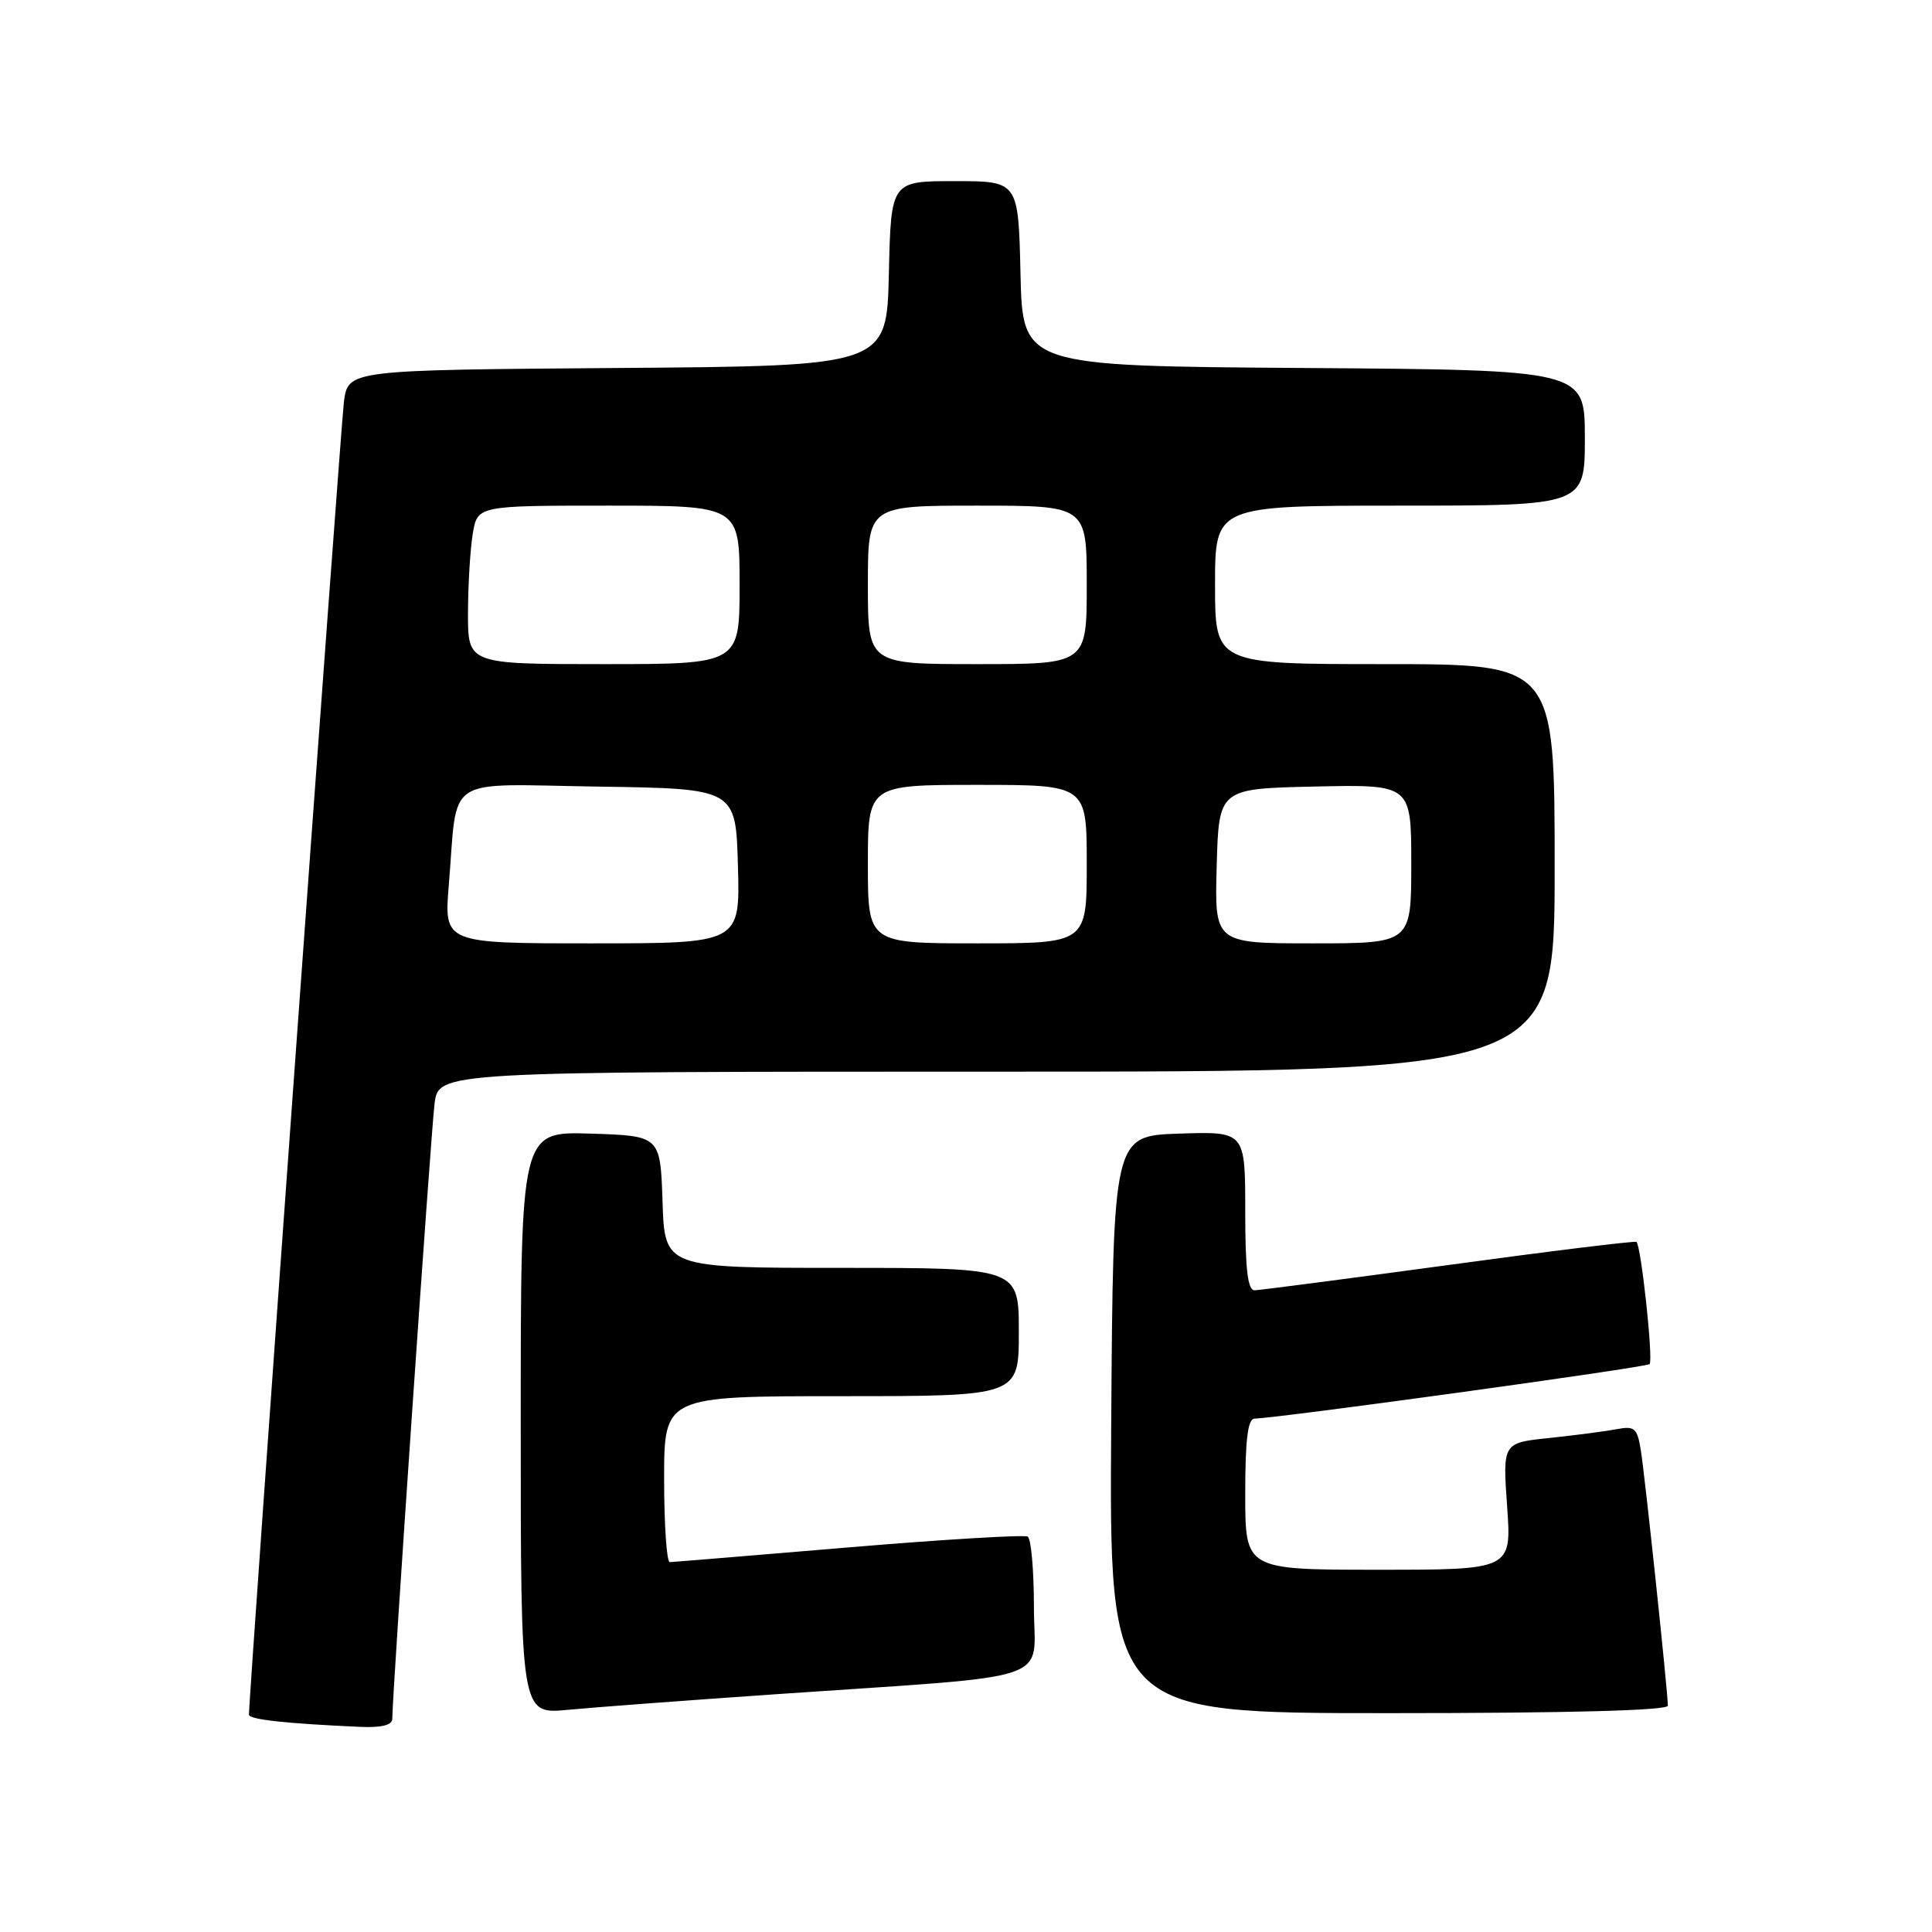 <?xml version="1.0" encoding="UTF-8" standalone="no"?>
<!DOCTYPE svg PUBLIC "-//W3C//DTD SVG 1.1//EN" "http://www.w3.org/Graphics/SVG/1.1/DTD/svg11.dtd" >
<svg xmlns="http://www.w3.org/2000/svg" xmlns:xlink="http://www.w3.org/1999/xlink" version="1.1" viewBox="0 0 256 256">
 <g >
 <path fill="currentColor"
d=" M 51.98 227.75 C 51.95 224.93 57.09 150.17 57.58 146.25 C 58.12 142.00 58.12 142.00 132.06 142.00 C 206.00 142.00 206.00 142.00 206.00 115.00 C 206.00 88.00 206.00 88.00 183.50 88.00 C 161.00 88.00 161.00 88.00 161.00 77.50 C 161.00 67.00 161.00 67.00 185.50 67.00 C 210.00 67.00 210.00 67.00 210.00 58.01 C 210.00 49.02 210.00 49.02 172.75 48.76 C 135.50 48.50 135.50 48.50 135.22 36.25 C 134.94 24.00 134.94 24.00 126.50 24.00 C 118.06 24.00 118.06 24.00 117.78 36.25 C 117.50 48.50 117.50 48.50 81.81 48.76 C 46.12 49.03 46.12 49.03 45.57 53.26 C 45.13 56.76 32.95 224.98 32.99 227.20 C 33.00 227.85 37.86 228.38 47.75 228.82 C 50.59 228.94 51.99 228.58 51.98 227.75 Z  M 103.00 224.48 C 140.73 221.88 137.00 223.14 137.00 212.94 C 137.00 208.09 136.63 203.89 136.18 203.61 C 135.74 203.34 125.05 203.98 112.43 205.04 C 99.82 206.10 89.16 206.98 88.75 206.99 C 88.34 206.99 88.00 202.05 88.00 196.00 C 88.00 185.00 88.00 185.00 111.50 185.00 C 135.00 185.00 135.00 185.00 135.00 176.50 C 135.00 168.00 135.00 168.00 111.54 168.00 C 88.08 168.00 88.08 168.00 87.79 159.25 C 87.50 150.50 87.50 150.50 78.25 150.21 C 69.00 149.92 69.00 149.92 69.00 188.54 C 69.00 227.16 69.00 227.16 75.25 226.56 C 78.69 226.23 91.17 225.30 103.00 224.48 Z  M 221.00 226.01 C 221.00 224.23 217.97 195.60 217.42 192.18 C 216.94 189.21 216.61 188.92 214.19 189.38 C 212.71 189.66 208.71 190.18 205.31 190.54 C 199.11 191.18 199.11 191.18 199.70 199.59 C 200.30 208.00 200.30 208.00 182.65 208.00 C 165.00 208.00 165.00 208.00 165.00 198.00 C 165.00 190.68 165.34 187.99 166.25 187.97 C 169.55 187.89 218.15 181.19 218.58 180.75 C 219.09 180.24 217.46 165.08 216.84 164.56 C 216.65 164.40 205.47 165.77 192.00 167.61 C 178.53 169.44 166.94 170.95 166.25 170.97 C 165.33 170.99 165.00 168.24 165.00 160.46 C 165.00 149.92 165.00 149.92 156.25 150.21 C 147.50 150.50 147.50 150.50 147.24 188.75 C 146.98 227.00 146.98 227.00 183.99 227.00 C 207.87 227.00 221.00 226.65 221.00 226.01 Z  M 59.47 117.25 C 60.70 102.47 58.50 103.92 79.33 104.23 C 97.50 104.50 97.50 104.50 97.78 114.75 C 98.07 125.00 98.07 125.00 78.45 125.00 C 58.83 125.00 58.83 125.00 59.47 117.25 Z  M 115.00 114.50 C 115.00 104.00 115.00 104.00 129.50 104.00 C 144.00 104.00 144.00 104.00 144.00 114.50 C 144.00 125.00 144.00 125.00 129.50 125.00 C 115.00 125.00 115.00 125.00 115.00 114.50 Z  M 161.22 114.75 C 161.50 104.50 161.50 104.50 174.25 104.22 C 187.00 103.94 187.00 103.94 187.00 114.47 C 187.00 125.00 187.00 125.00 173.97 125.00 C 160.93 125.00 160.93 125.00 161.22 114.75 Z  M 62.01 81.25 C 62.02 77.54 62.30 72.81 62.64 70.75 C 63.26 67.00 63.26 67.00 80.63 67.00 C 98.00 67.00 98.00 67.00 98.00 77.50 C 98.00 88.00 98.00 88.00 80.00 88.00 C 62.00 88.00 62.00 88.00 62.01 81.25 Z  M 115.00 77.50 C 115.00 67.00 115.00 67.00 129.50 67.00 C 144.00 67.00 144.00 67.00 144.00 77.50 C 144.00 88.00 144.00 88.00 129.50 88.00 C 115.00 88.00 115.00 88.00 115.00 77.50 Z "/>
</g>
</svg>